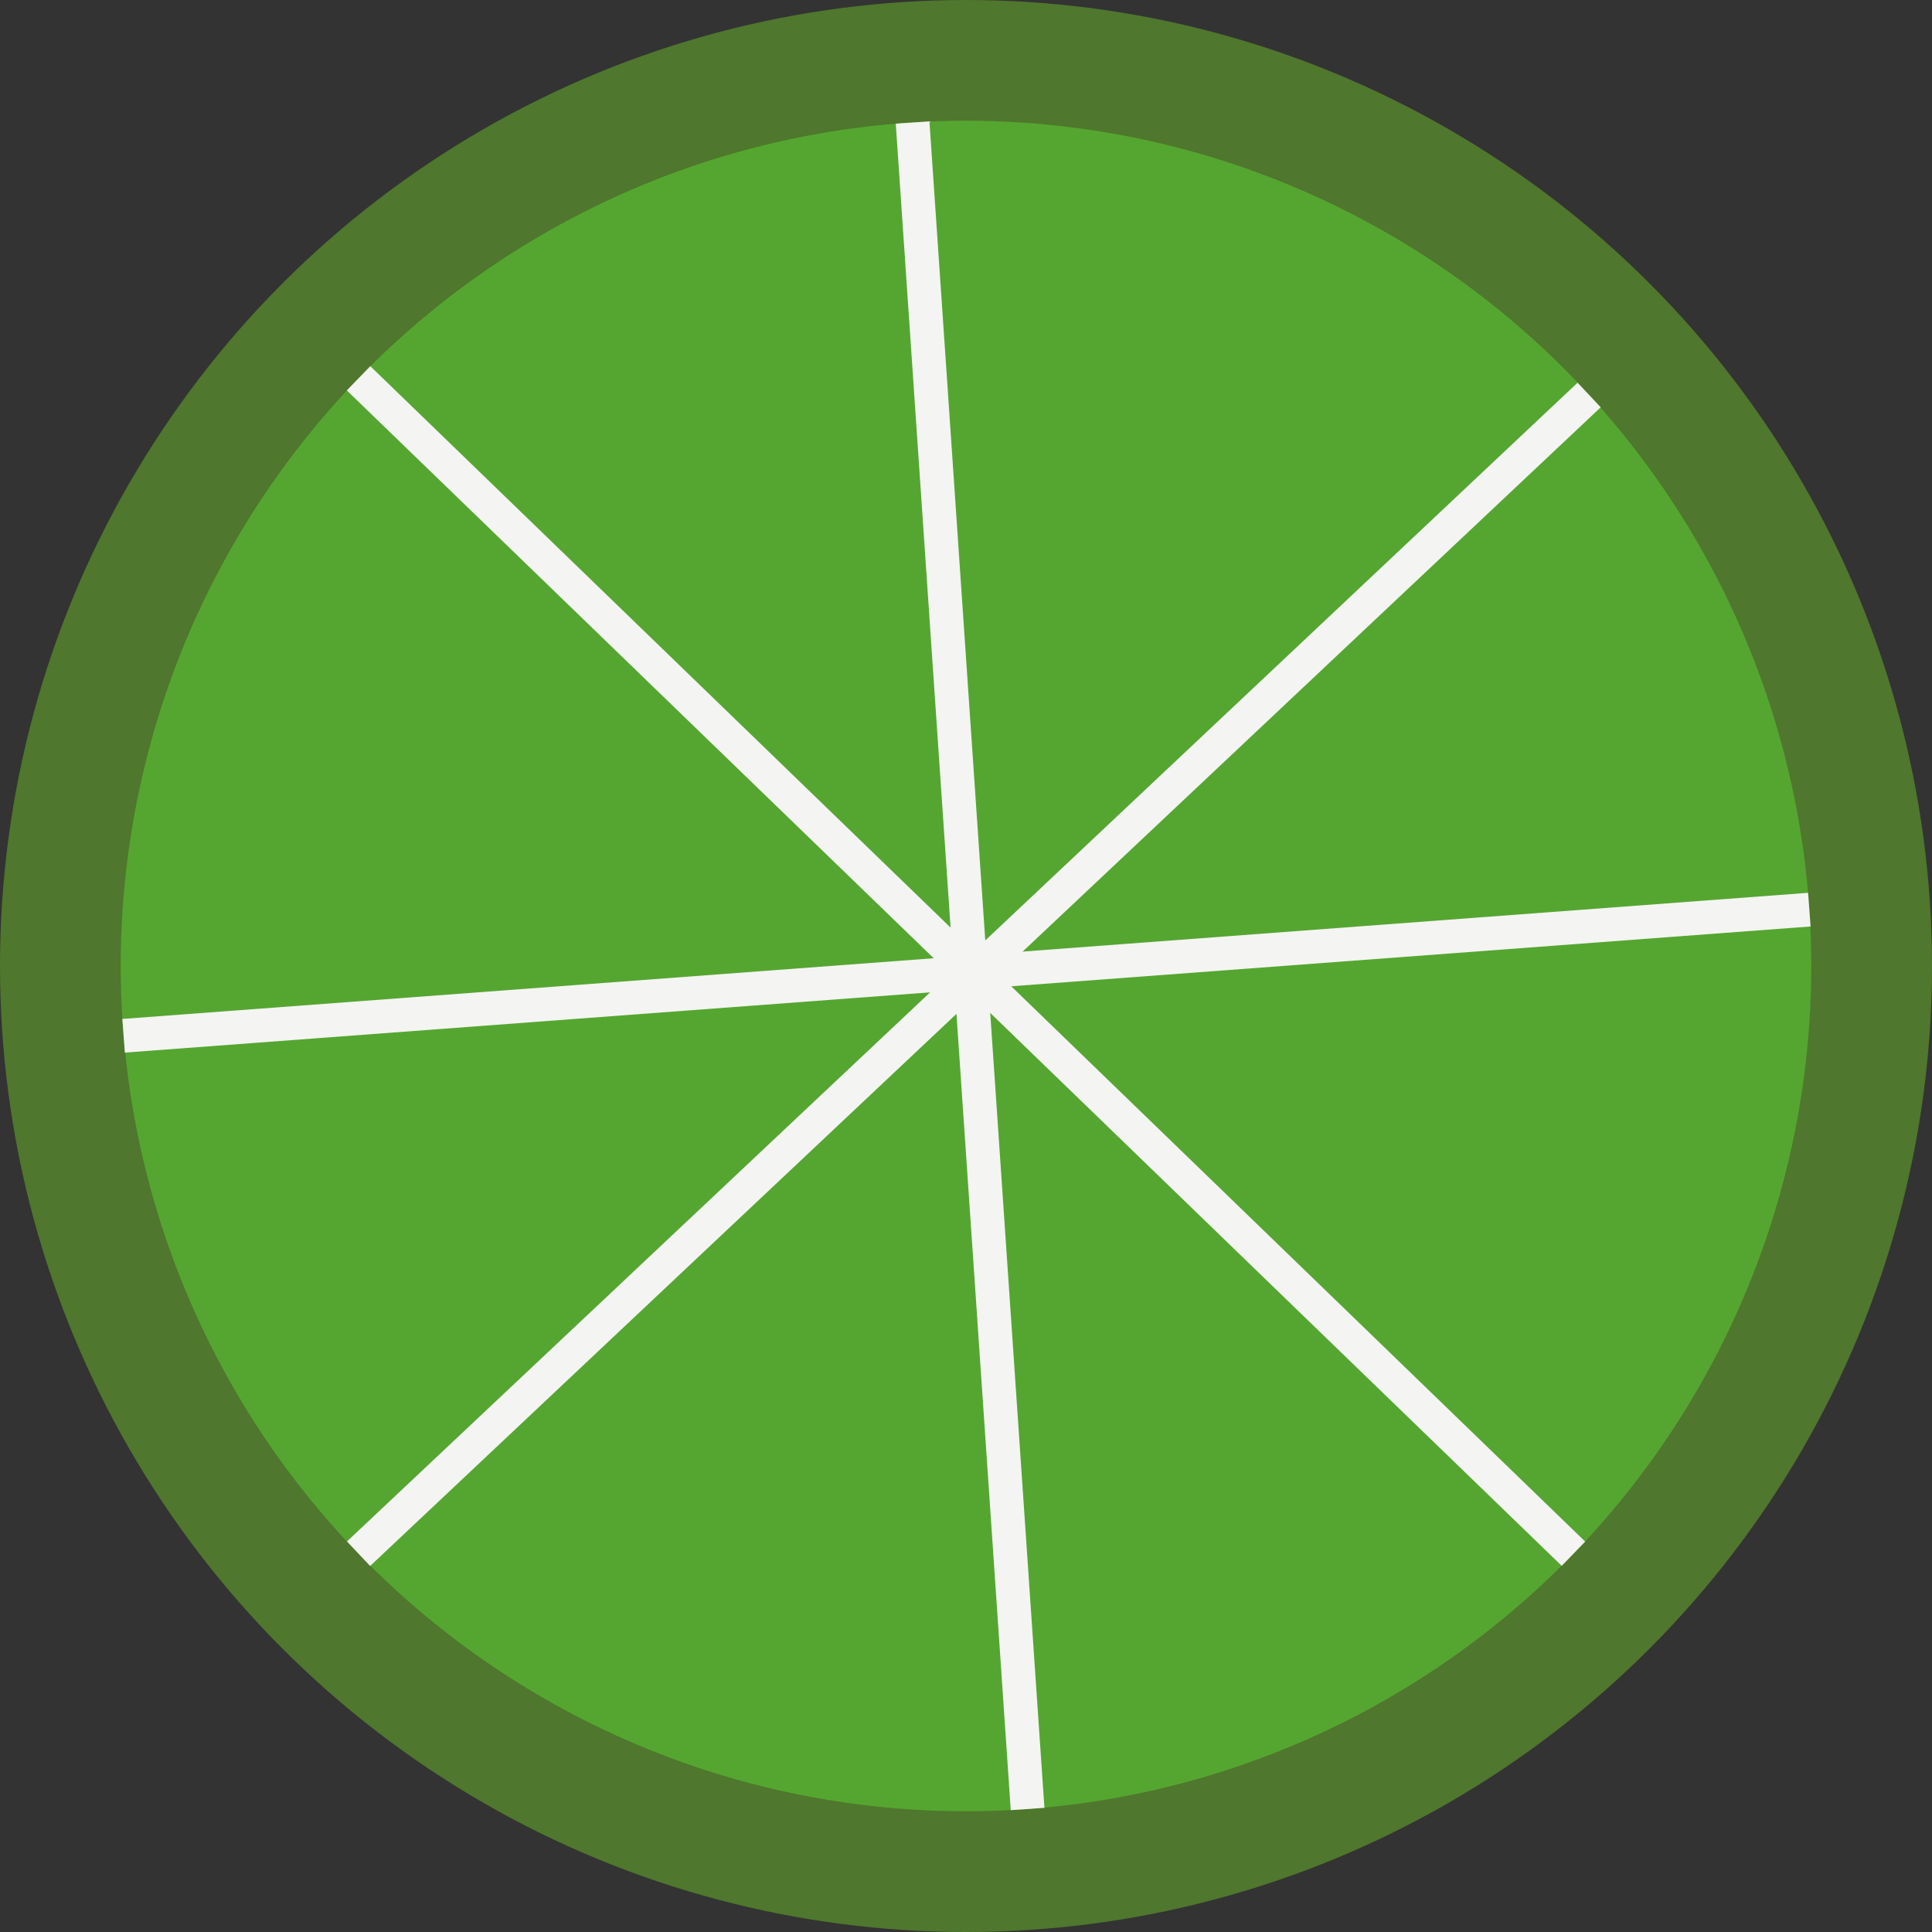 <svg xmlns="http://www.w3.org/2000/svg" viewBox="0 0 229 229"><rect x="0" y="0" width="229" height="229" fill="#333333" stroke="none"/><defs><style>.cls-1{fill:#4f772d;}.cls-2{fill:#55a630;}.cls-3{fill:none;stroke:#f4f4f2;stroke-miterlimit:10;stroke-width:4px;}</style></defs><title>Recurso 6-50</title><g id="Capa_2" data-name="Capa 2"><g id="Capa_1-2" data-name="Capa 1"><circle class="cls-1" cx="114.5" cy="114.5" r="114.5"/><circle class="cls-2" cx="114.5" cy="114.5" r="100.19"/><line class="cls-3" x1="42.5" y1="184.16" x2="188.36" y2="46.82"/><line class="cls-3" x1="186.5" y1="184.16" x2="42.5" y2="44.84"/><line class="cls-3" x1="121.8" y1="214.42" x2="108.17" y2="14.52"/><line class="cls-3" x1="14.65" y1="122.77" x2="214.46" y2="107.82"/></g></g></svg>